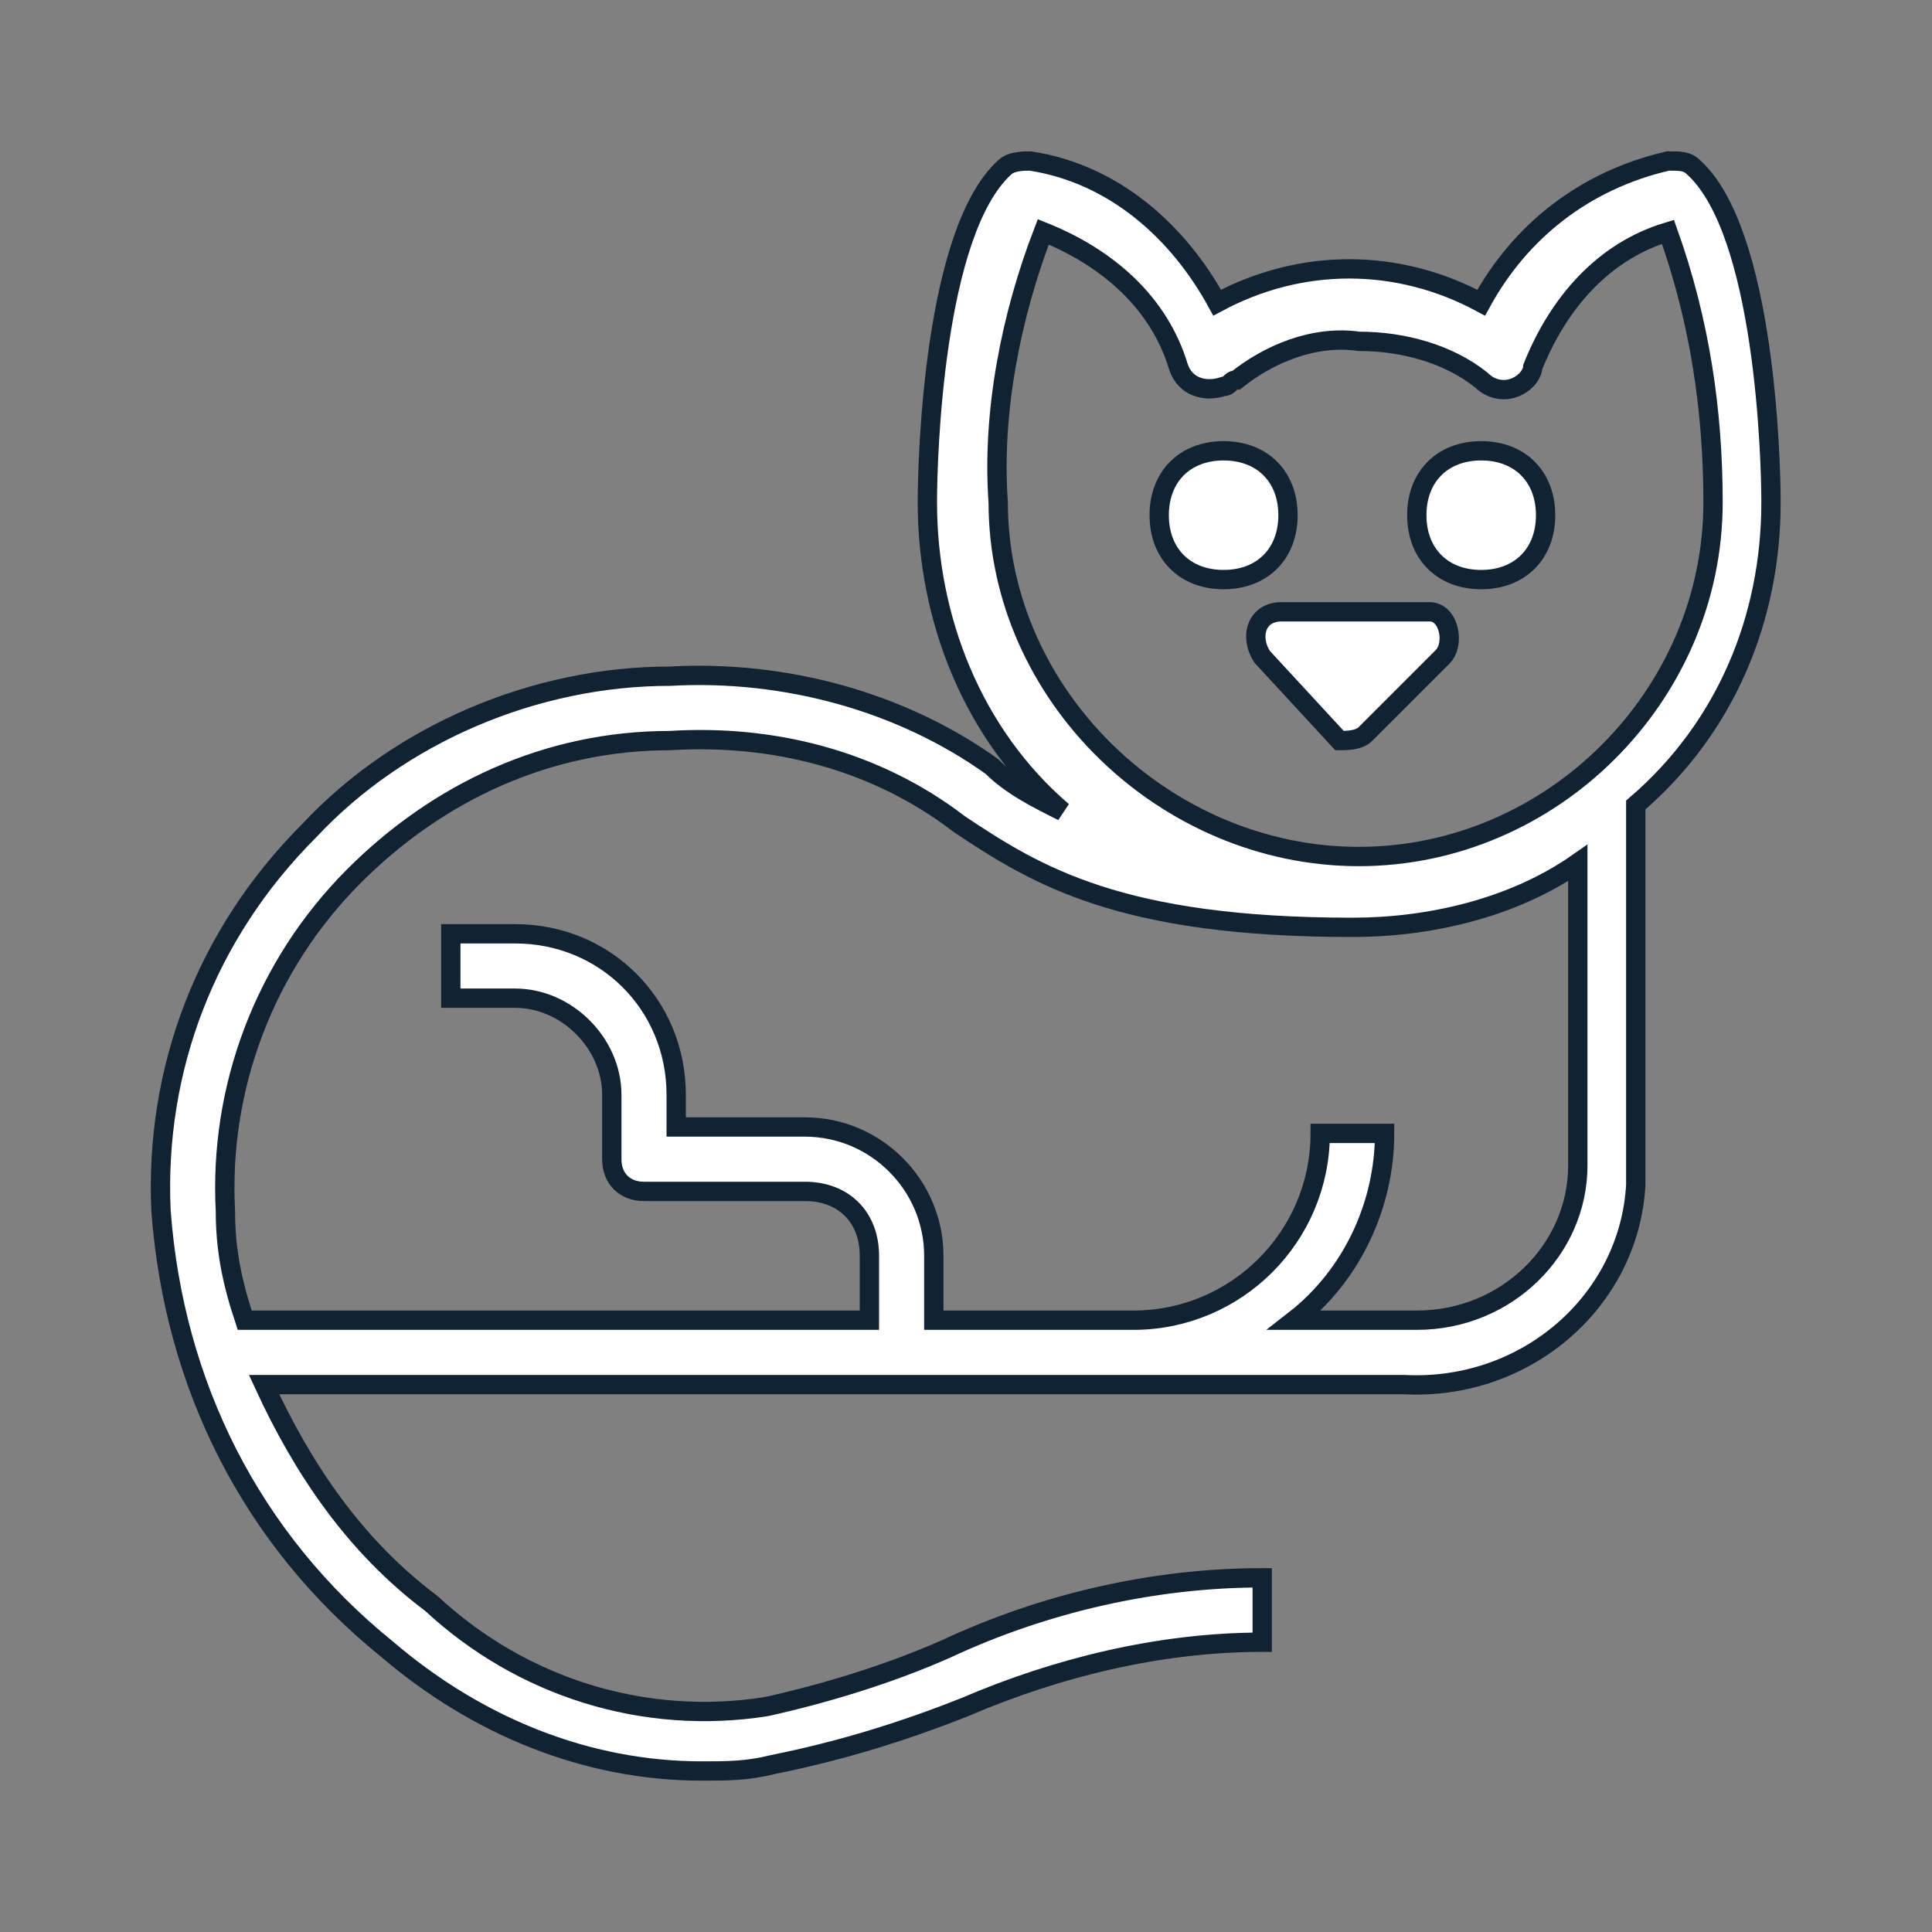 <svg xmlns="http://www.w3.org/2000/svg" width="16" height="16" viewBox="-2.5 -2.5 30 30" shape-rendering="geometricPrecision" role="img">
  <rect x="-2.5" y="-2.5" width="30" height="30" fill="#808080" stroke="none"/>
  <path fill="#ffffff" fill-rule="evenodd" stroke="#112233" stroke-width="0.3" d="M25,5.3c0-0.7-0.1-4.2-1.2-5.2C23.7,0,23.6,0,23.4,0c-1.3,0.3-2.3,1.1-2.9,2.2c-1.3-0.7-2.8-0.7-4.1,0
    c-0.6-1.1-1.6-2-2.9-2.2c-0.1,0-0.3,0-0.4,0.1c-1.1,1-1.2,4.5-1.2,5.2c0,1.8,0.7,3.6,2.1,4.8c-0.4-0.2-0.8-0.4-1.1-0.7
    C11.5,8.4,9.7,7.9,7.9,8c-2.1,0-4.2,0.9-5.6,2.4C0.7,12-0.1,14.1,0,16.3c0.2,2.7,1.4,5.1,3.5,6.8C4.9,24.3,6.6,25,8.4,25
    c0.4,0,0.7,0,1.1-0.1c1-0.2,2-0.5,3-0.9c1.4-0.6,3-1,4.6-1v-1c-1.7,0-3.4,0.4-4.9,1.1c-0.9,0.4-1.9,0.7-2.8,0.9
    c-1.9,0.3-3.8-0.3-5.2-1.6C3,21.5,2.2,20.3,1.6,19h17.7c1.9,0.1,3.5-1.3,3.6-3.1c0-0.1,0-0.1,0-0.2V10C24.3,8.8,25,7.1,25,5.3z
      M13,5.3c-0.1-1.4,0.2-2.9,0.7-4.2c1,0.4,1.8,1.1,2.1,2.1c0.1,0.3,0.4,0.4,0.7,0.3c0.1,0,0.1-0.1,0.2-0.1c0.5-0.4,1.2-0.7,1.9-0.6
    c0.7,0,1.4,0.2,1.9,0.6c0.2,0.2,0.5,0.2,0.7,0c0,0,0.1-0.1,0.1-0.2c0.4-1,1.1-1.8,2.1-2.1c0.5,1.4,0.7,2.8,0.7,4.2
    c0,3-2.5,5.5-5.5,5.5S13,8.3,13,5.3z M22,15.6c0,1.3-1.1,2.4-2.5,2.4c-0.1,0-0.1,0-0.2,0h-1.7c0.9-0.7,1.4-1.8,1.4-2.9h-1
    c0,1.6-1.3,2.9-2.9,2.9H12v-1c0-1.1-0.9-2-2-2H8v-0.5C8,13.1,6.9,12,5.5,12h-1v1h1C6.3,13,7,13.7,7,14.5v1C7,15.8,7.2,16,7.5,16H10
    c0.6,0,1,0.4,1,1v1H1.3C1.1,17.4,1,16.9,1,16.3c-0.1-1.9,0.6-3.8,2-5.2C4.3,9.8,6,9,7.9,9c1.6-0.1,3.2,0.3,4.5,1.3
    c1.2,0.8,2.5,1.6,6.1,1.6l0,0c1.2,0,2.5-0.3,3.5-1V15.6z M17.1,7.7l1.2,1.3C18.4,9,18.6,9,18.7,8.9l1.2-1.2C20.1,7.5,20,7,19.7,7
    h-2.3C17,7,16.9,7.4,17.1,7.7z M16.5,4.5c0.6,0,1,0.4,1,1s-0.4,1-1,1c-0.6,0-1-0.4-1-1S15.9,4.5,16.5,4.5z M20.5,4.5
    c0.6,0,1,0.4,1,1s-0.4,1-1,1s-1-0.4-1-1S19.9,4.5,20.5,4.5z" />
  </svg>

